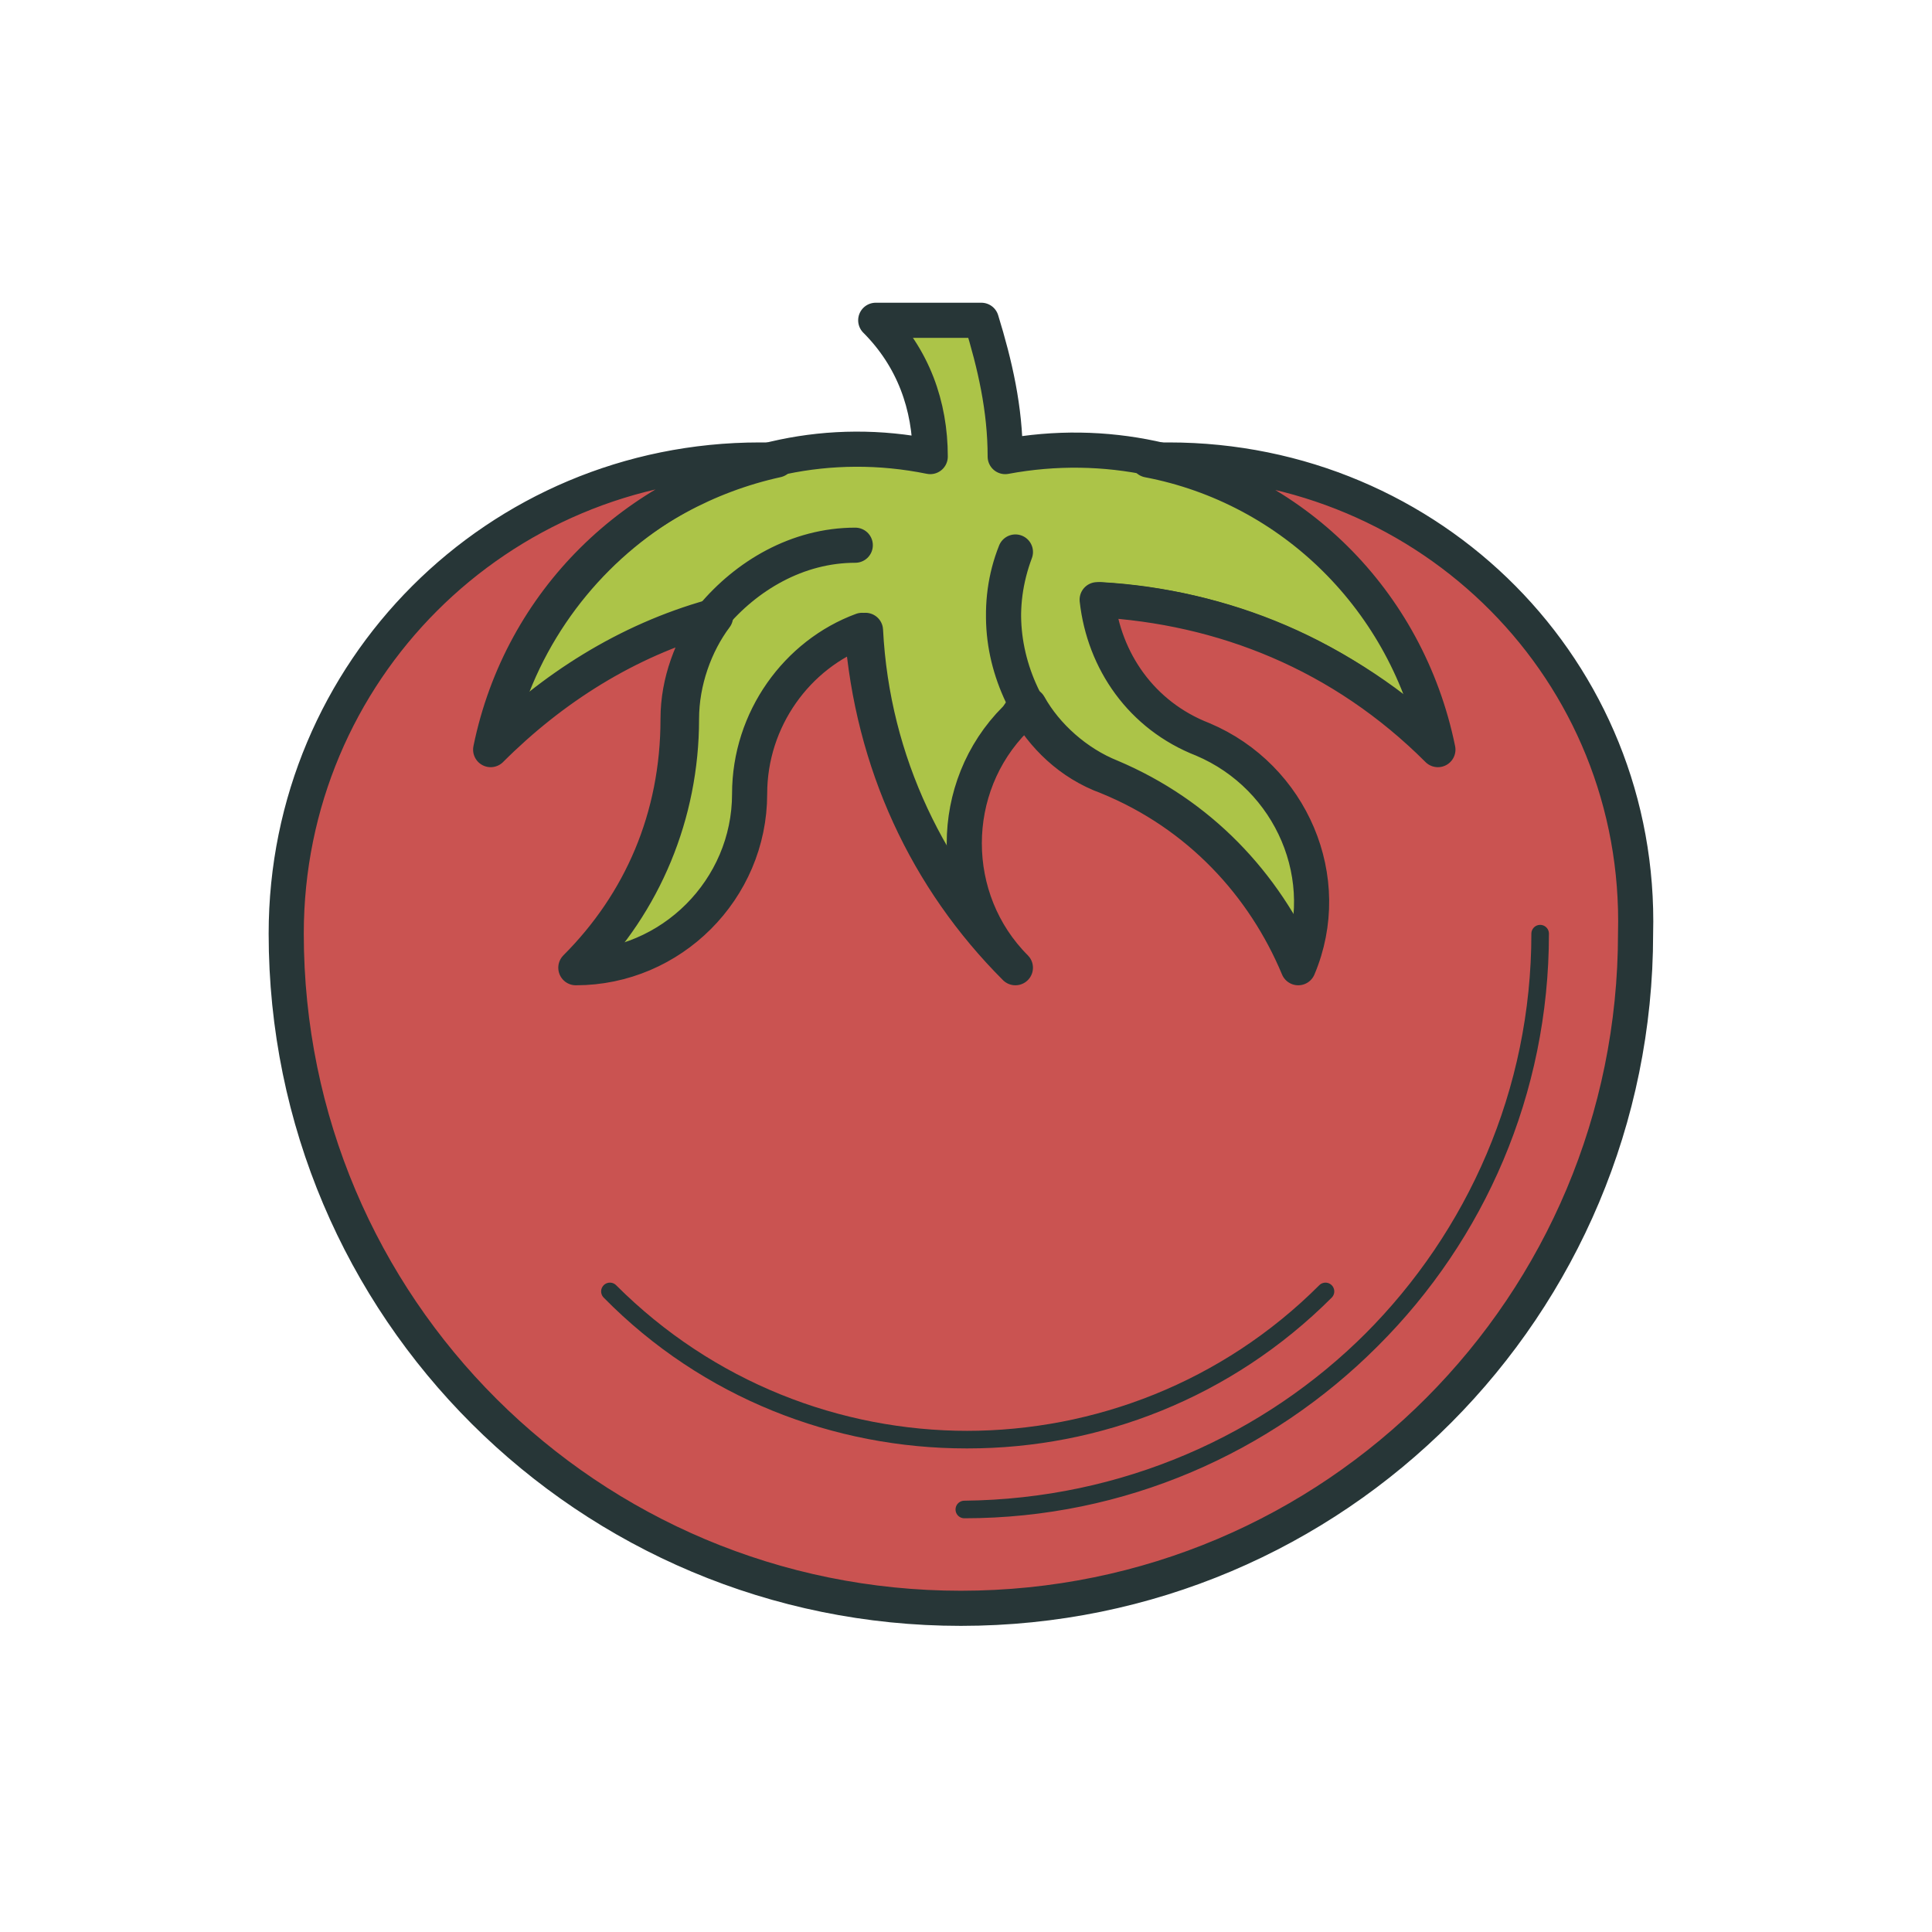 <svg width="55" height="55" viewBox="0 0 55 55" fill="none" xmlns="http://www.w3.org/2000/svg">
<path d="M29.295 20.079C29.78 20.952 30.653 21.728 31.623 22.116C34.145 23.183 35.988 25.123 37.055 27.549C38.122 25.026 36.861 22.116 34.339 21.049C32.593 20.37 31.526 18.818 31.332 17.072C34.824 17.266 38.316 18.721 41.032 21.34C39.868 15.617 34.339 11.931 28.616 12.998C28.616 11.64 28.325 10.379 27.937 9.118H24.93C25.997 10.185 26.482 11.543 26.482 12.998C20.759 11.834 15.229 15.617 14.065 21.34C15.812 19.594 17.945 18.333 20.37 17.557C19.788 18.333 19.401 19.4 19.401 20.467C19.401 23.183 18.334 25.706 16.491 27.549C19.206 27.549 21.438 25.317 21.438 22.601C21.438 20.467 22.796 18.721 24.639 17.945C24.833 21.728 26.482 25.026 29.004 27.549C27.064 25.608 27.064 22.407 29.004 20.467C29.101 20.37 29.198 20.273 29.295 20.079Z" fill="#ACC448" stroke="#273637" stroke-miterlimit="10" stroke-linecap="round" stroke-linejoin="round"/>
<path d="M24.348 15.521C22.698 15.521 21.244 16.393 20.273 17.558M28.907 15.714C28.325 17.267 28.519 18.819 29.295 20.177C28.519 18.819 28.325 17.169 28.907 15.714Z" stroke="#273637" stroke-miterlimit="10" stroke-linecap="round" stroke-linejoin="round"/>
<path d="M33.271 13.095H32.689C36.764 13.871 40.062 17.072 40.934 21.34C38.218 18.624 34.823 17.266 31.234 17.072C31.428 18.818 32.495 20.37 34.241 21.049C36.764 22.116 38.025 25.026 36.958 27.549C35.987 25.22 34.144 23.183 31.525 22.116C30.458 21.728 29.682 20.952 29.197 20.079C29.1 20.176 29.003 20.37 28.906 20.467C26.966 22.407 26.966 25.608 28.906 27.549C26.384 25.026 24.832 21.728 24.541 17.945C22.698 18.624 21.34 20.467 21.34 22.601C21.34 25.317 19.109 27.549 16.393 27.549C18.236 25.705 19.303 23.28 19.303 20.467C19.303 19.4 19.691 18.43 20.273 17.557C17.848 18.236 15.714 19.594 13.968 21.34C14.841 17.072 18.139 13.968 22.116 13.095H21.631C14.162 13.095 8.148 19.109 8.148 26.578C8.148 37.249 16.781 45.785 27.354 45.785C38.025 45.785 46.561 37.152 46.561 26.578C46.755 19.109 40.74 13.095 33.271 13.095Z" fill="#CA5351" stroke="#273637" stroke-miterlimit="10" stroke-linecap="round" stroke-linejoin="round"/>
<path d="M43.845 26.579C43.845 35.6 36.473 42.972 27.452 42.972C36.57 42.875 43.845 35.6 43.845 26.579Z" stroke="#273637" stroke-width="0.5" stroke-miterlimit="10" stroke-linecap="round" stroke-linejoin="round"/>
<path d="M37.734 36.764C32.108 42.39 22.989 42.39 17.363 36.764C22.892 42.39 32.108 42.39 37.734 36.764Z" stroke="#273637" stroke-width="0.5" stroke-miterlimit="10" stroke-linecap="round" stroke-linejoin="round"/>
</svg>
